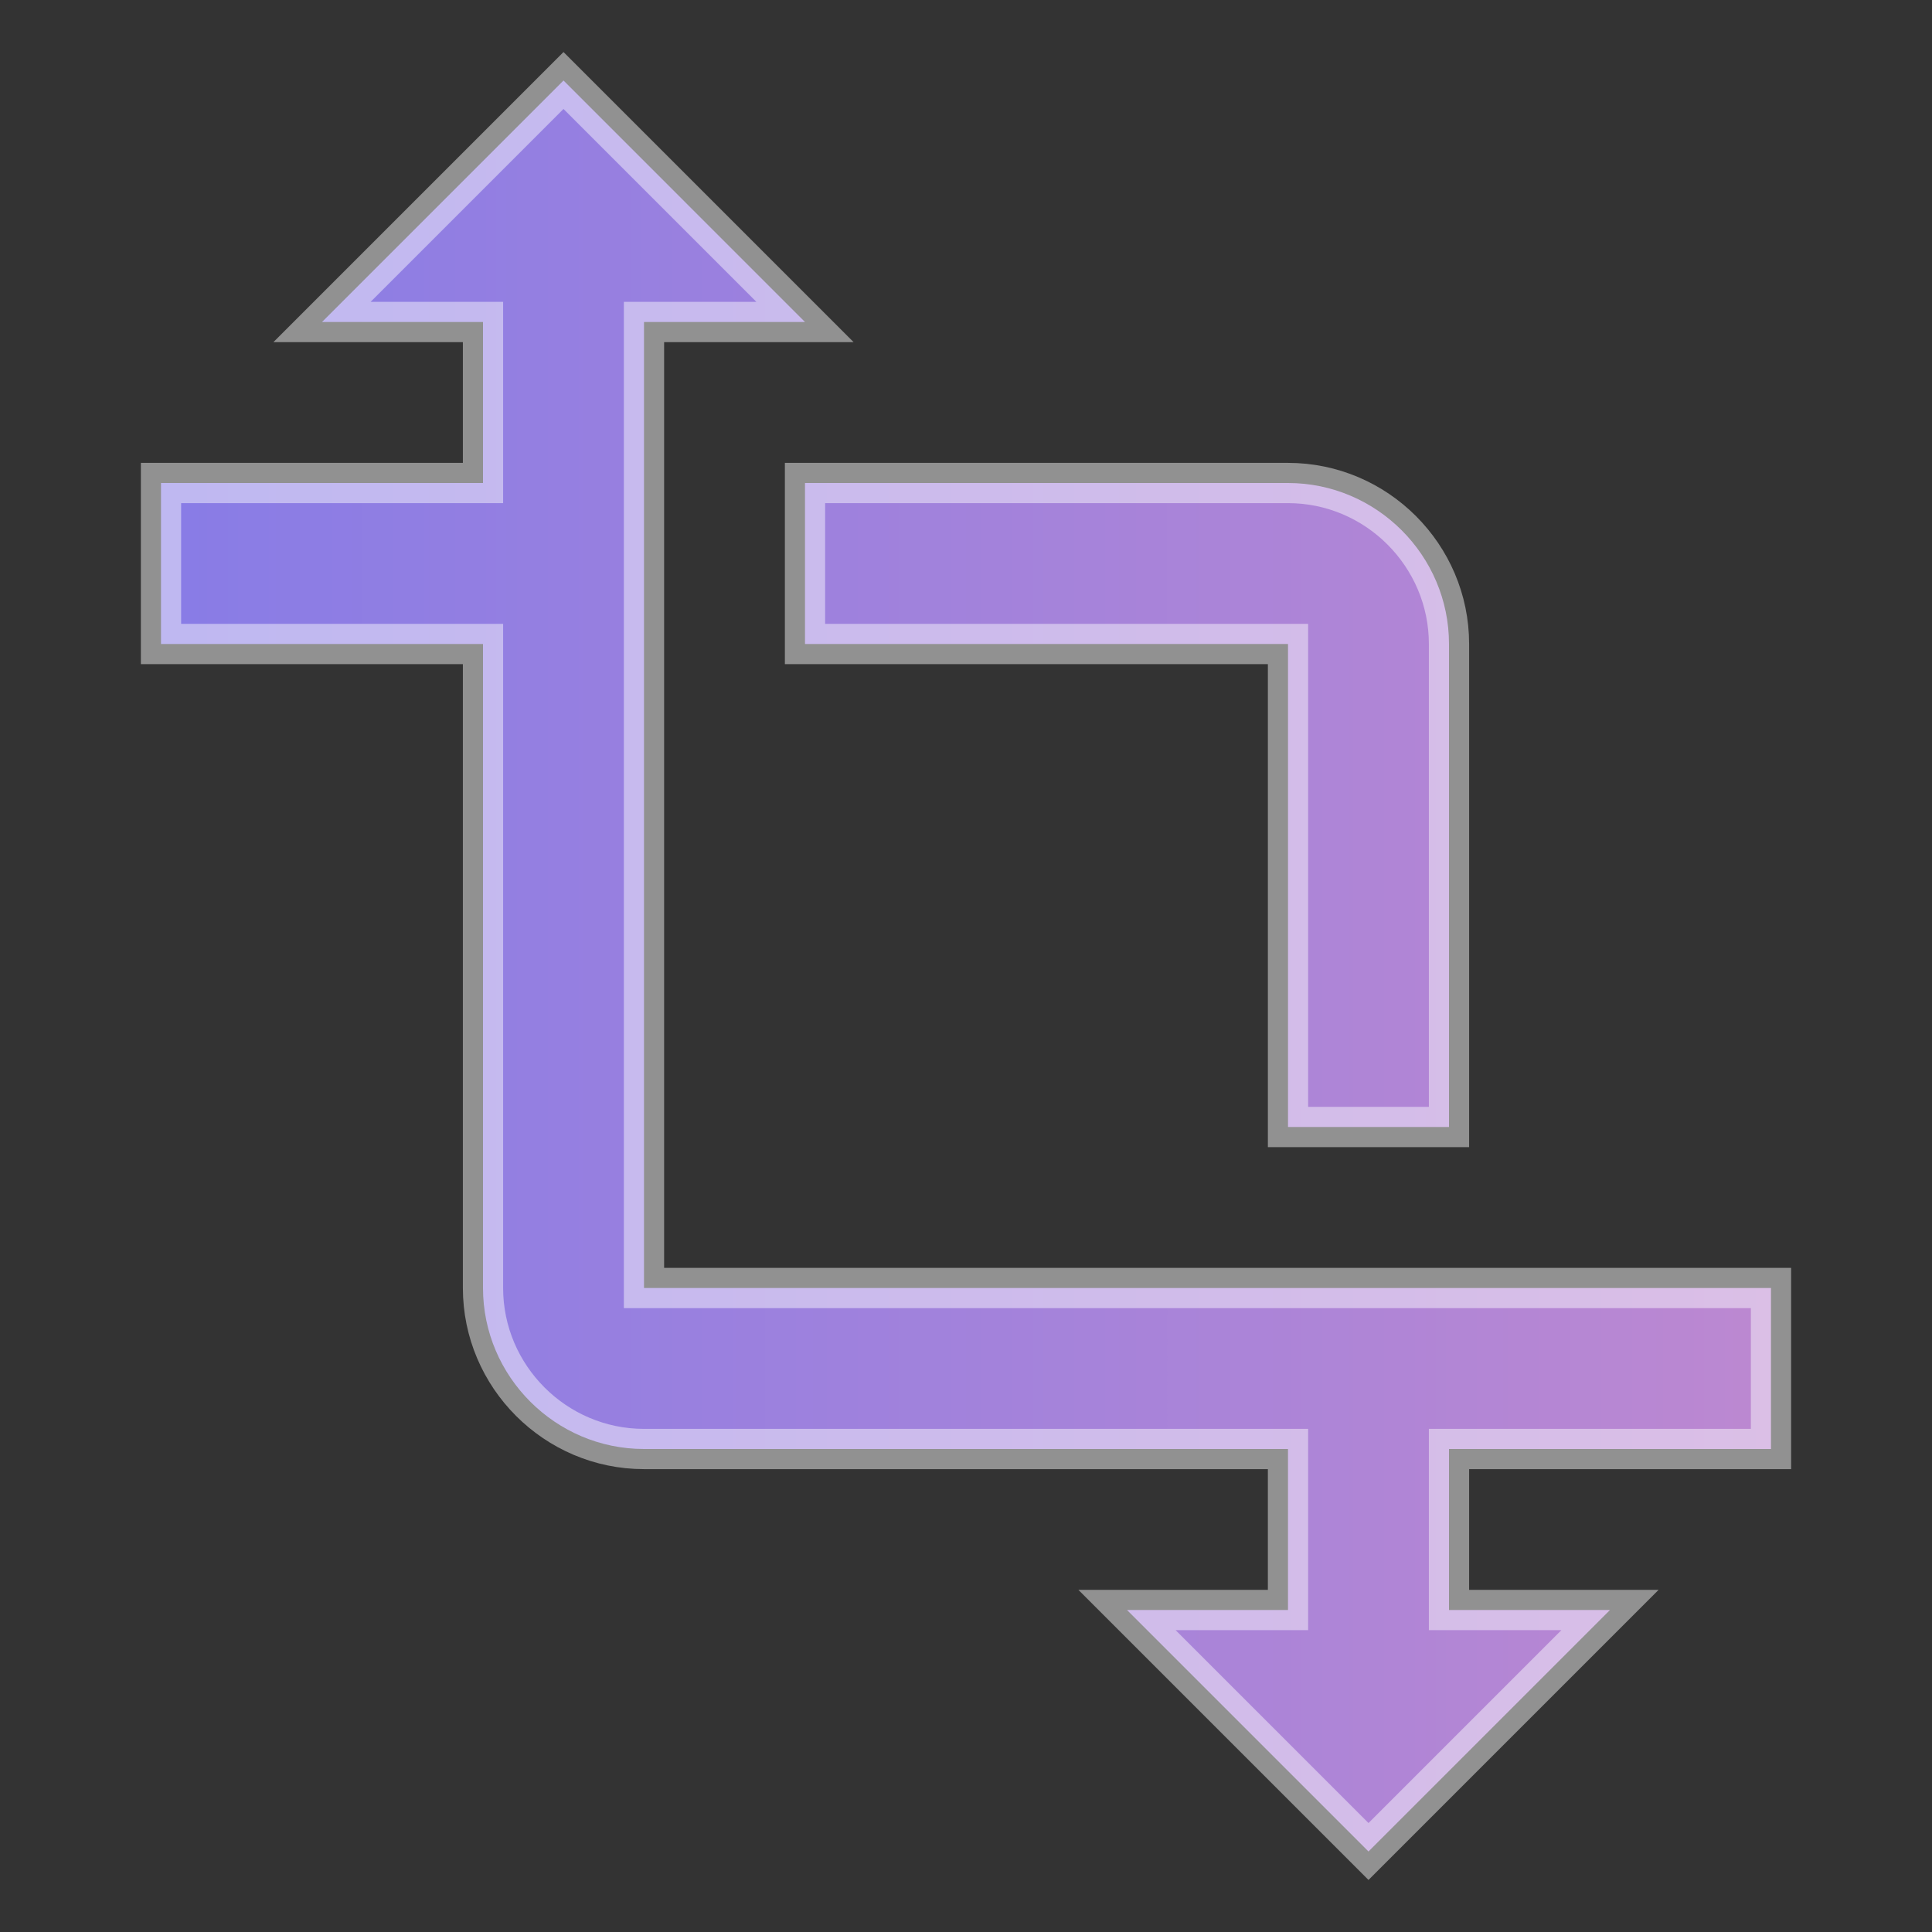 <?xml version="1.0" encoding="utf-8"?>
<!-- Generator: Adobe Illustrator 25.0.1, SVG Export Plug-In . SVG Version: 6.00 Build 0)  -->
<svg version="1.1" id="圖層_1" xmlns="http://www.w3.org/2000/svg" xmlns:xlink="http://www.w3.org/1999/xlink" x="0px" y="0px"
	 viewBox="0 0 24 24" style="enable-background:new 0 0 24 24;" xml:space="preserve">
<rect x="0" y="0" width="24" height="24" fill="#333333" stroke="none"/>
<style type="text/css">
	.st0{fill:url(#SVGID_1_);}
	.st1{opacity:0.46;fill:none;stroke:#FFFFFF;stroke-width:0.5;stroke-miterlimit:10;enable-background:new    ;}
</style>
<g>
	<linearGradient id="SVGID_1_" gradientUnits="userSpaceOnUse" x1="2" y1="12" x2="22" y2="12">
		<stop  offset="0" style="stop-color:#887CE6"/>
		<stop  offset="1" style="stop-color:#BC88D1"/>
	</linearGradient>
	<path class="st0" d="M22,18v-2H8V4h2L7,1L4,4h2v2H2v2h4v8c0,1.1,0.9,2,2,2h8v2h-2l3,3l3-3h-2v-2H22z M10,8h6v6h2V8c0-1.1-0.9-2-2-2
		h-6V8z"/>
	<path class="st1" d="M22,18v-2H8V4h2L7,1L4,4h2v2H2v2h4v8c0,1.1,0.9,2,2,2h8v2h-2l3,3l3-3h-2v-2H22z M10,8h6v6h2V8c0-1.1-0.9-2-2-2
		h-6V8z"/>
</g>
</svg>
